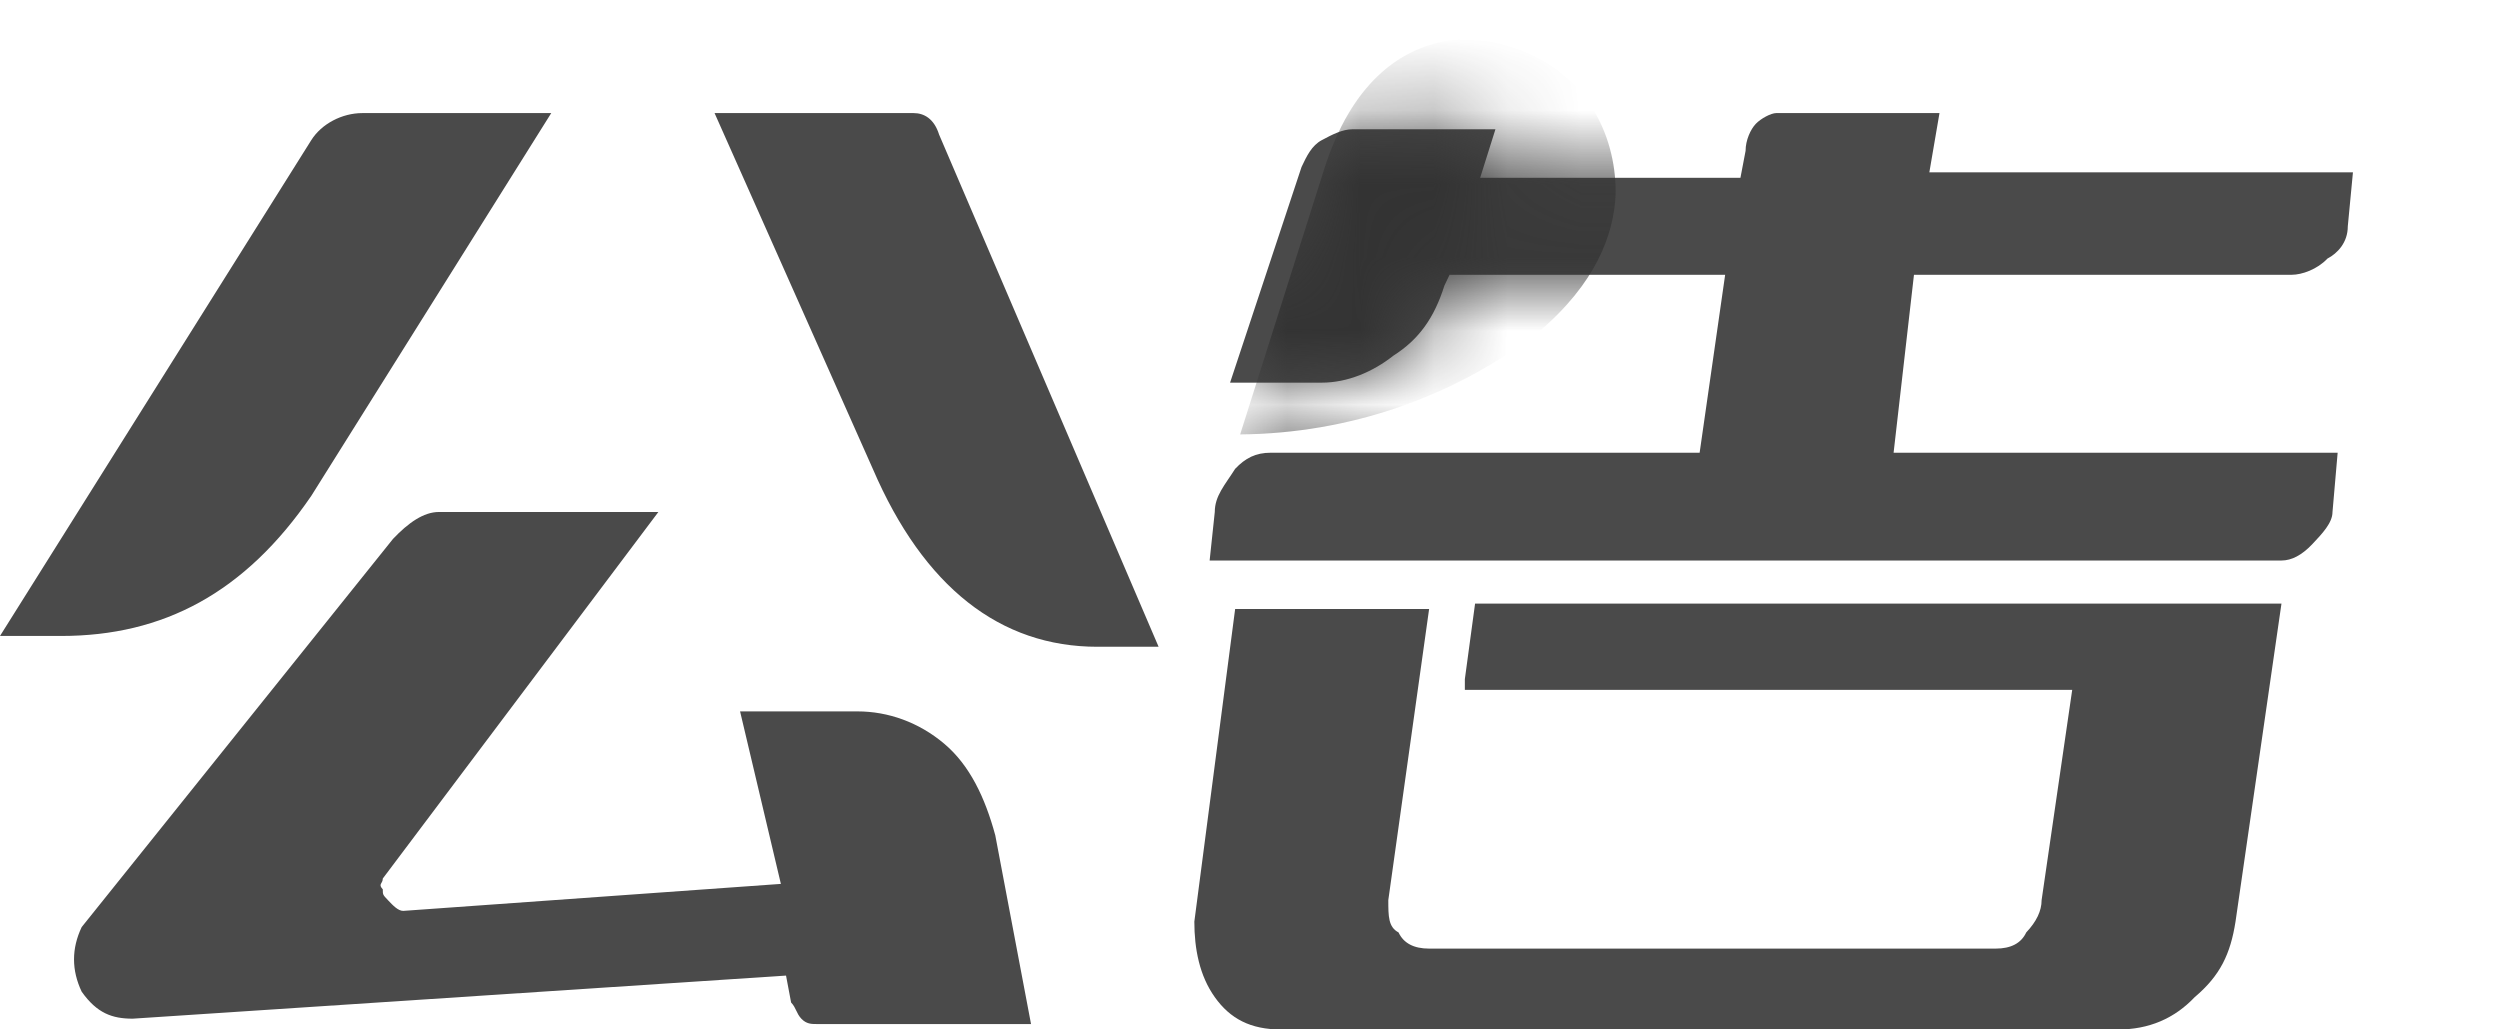 <svg width="34" height="14" viewBox="0 0 34 14" fill="none" xmlns="http://www.w3.org/2000/svg">
<path d="M7.497 1.538L4.234 6.743C3.332 8.063 2.221 8.649 0.833 8.649H0L4.234 1.905C4.373 1.685 4.651 1.538 4.928 1.538H7.497ZM5.345 7.329C5.553 7.11 5.761 6.963 5.97 6.963H8.954L5.206 11.948C5.206 12.021 5.137 12.021 5.206 12.095C5.206 12.168 5.206 12.168 5.275 12.241C5.345 12.315 5.414 12.388 5.484 12.388L10.62 12.021L10.065 9.675H11.662C12.078 9.675 12.495 9.822 12.842 10.115C13.189 10.408 13.397 10.848 13.536 11.361L14.022 13.927H11.106C11.037 13.927 10.967 13.927 10.898 13.854C10.829 13.781 10.829 13.707 10.759 13.634L10.69 13.268L1.805 13.854C1.527 13.854 1.319 13.781 1.111 13.487C0.972 13.194 0.972 12.901 1.111 12.608L5.345 7.329ZM12.772 1.831L15.757 8.796H14.924C13.605 8.796 12.564 7.989 11.87 6.376L9.718 1.538H12.425C12.564 1.538 12.703 1.611 12.772 1.831Z" fill="#4A4A4A"/>
<path d="M19.922 9.236L20.061 8.209H31.028L30.403 12.534C30.334 12.974 30.195 13.268 29.848 13.561C29.57 13.854 29.223 14.001 28.807 14.001H17.423C17.006 14.001 16.729 13.854 16.521 13.561C16.312 13.268 16.243 12.901 16.243 12.534L16.798 8.282H19.436L18.881 12.241C18.881 12.461 18.881 12.608 19.02 12.681C19.089 12.828 19.228 12.901 19.436 12.901H27.141C27.349 12.901 27.488 12.828 27.557 12.681C27.696 12.534 27.766 12.388 27.766 12.241L28.182 9.382H19.922V9.236ZM25.753 6.157H31.792L31.722 6.963C31.722 7.11 31.584 7.256 31.445 7.403C31.306 7.549 31.167 7.623 31.028 7.623H16.451L16.521 6.963C16.521 6.743 16.659 6.596 16.798 6.376C16.937 6.23 17.076 6.157 17.284 6.157H23.115L23.462 3.737H19.714L19.644 3.884C19.505 4.324 19.297 4.617 18.95 4.837C18.672 5.057 18.325 5.204 17.978 5.204H16.729L17.701 2.271C17.77 2.125 17.839 1.978 17.978 1.905C18.117 1.831 18.256 1.758 18.395 1.758H20.338L20.13 2.418H23.67L23.74 2.051C23.74 1.905 23.809 1.758 23.878 1.685C23.948 1.611 24.087 1.538 24.156 1.538H26.377L26.239 2.344H32L31.93 3.078C31.93 3.297 31.792 3.444 31.653 3.517C31.514 3.664 31.306 3.737 31.167 3.737H26.03L25.753 6.157Z" fill="#4A4A4A"/>
<mask id="mask0_1615_18297" style="mask-type:alpha" maskUnits="userSpaceOnUse" x="0" y="1" width="32" height="14">
<path fill-rule="evenodd" clip-rule="evenodd" d="M4.234 6.743L7.497 1.538H4.928C4.651 1.538 4.373 1.685 4.234 1.905L0 8.649H0.833C2.221 8.649 3.332 8.063 4.234 6.743ZM5.97 6.963C5.761 6.963 5.553 7.11 5.345 7.329L1.111 12.608C0.972 12.901 0.972 13.194 1.111 13.487C1.319 13.781 1.527 13.854 1.805 13.854L10.69 13.268L10.759 13.634C10.794 13.671 10.811 13.707 10.829 13.744C10.846 13.781 10.863 13.817 10.898 13.854C10.967 13.927 11.037 13.927 11.106 13.927H14.022L13.536 11.361C13.397 10.848 13.189 10.408 12.842 10.115C12.495 9.822 12.078 9.675 11.662 9.675H10.065L10.62 12.021L5.484 12.388C5.414 12.388 5.345 12.315 5.275 12.241C5.206 12.168 5.206 12.168 5.206 12.095C5.163 12.049 5.173 12.032 5.187 12.008C5.196 11.993 5.206 11.976 5.206 11.948L8.954 6.963H5.97ZM15.757 8.796L12.772 1.831C12.703 1.611 12.564 1.538 12.425 1.538H9.718L11.87 6.376C12.564 7.989 13.605 8.796 14.924 8.796H15.757ZM20.061 8.209L19.922 9.236V9.382H28.182L27.766 12.241C27.766 12.388 27.696 12.534 27.558 12.681C27.488 12.828 27.349 12.901 27.141 12.901H19.436C19.228 12.901 19.089 12.828 19.02 12.681C18.881 12.608 18.881 12.461 18.881 12.241L19.436 8.282H16.798L16.243 12.534C16.243 12.901 16.312 13.268 16.521 13.561C16.729 13.854 17.006 14.001 17.423 14.001H28.807C29.223 14.001 29.57 13.854 29.848 13.561C30.195 13.268 30.334 12.974 30.404 12.534L31.028 8.209H20.061ZM31.792 6.157H25.753L26.03 3.737H31.167C31.306 3.737 31.514 3.664 31.653 3.517C31.792 3.444 31.931 3.297 31.931 3.078L32 2.344H26.239L26.378 1.538H24.156C24.087 1.538 23.948 1.611 23.878 1.685C23.809 1.758 23.74 1.905 23.74 2.051L23.67 2.418H20.13L20.338 1.758H18.395C18.256 1.758 18.117 1.831 17.978 1.905C17.84 1.978 17.77 2.125 17.701 2.271L16.729 5.204H17.978C18.325 5.204 18.672 5.057 18.95 4.837C19.297 4.617 19.505 4.324 19.644 3.884L19.714 3.737H23.462L23.115 6.157H17.284C17.076 6.157 16.937 6.23 16.798 6.376C16.769 6.422 16.74 6.465 16.713 6.506C16.608 6.661 16.521 6.789 16.521 6.963L16.451 7.623H31.028C31.167 7.623 31.306 7.549 31.445 7.403C31.584 7.256 31.722 7.11 31.722 6.963L31.792 6.157Z" fill="#4A4A4A"/>
</mask>
<g mask="url(#mask0_1615_18297)">
<path fill-rule="evenodd" clip-rule="evenodd" d="M20.485 0.62C20.485 0.62 20.034 0.47 19.579 0.575C19.038 0.7 18.386 1.111 18.008 2.303L16.866 5.908C18.349 5.896 19.772 5.4 20.922 4.517C21.709 3.851 21.948 3.184 21.972 2.65C21.988 1.956 21.663 0.965 20.485 0.62Z" fill="#333333"/>
</g>
<path fill-rule="evenodd" clip-rule="evenodd" d="M19.501 0.621C19.501 0.621 19.05 0.471 18.595 0.576C18.055 0.701 17.403 1.112 17.025 2.304L15.883 5.909C17.366 5.897 18.788 5.401 19.939 4.518C20.726 3.852 20.965 3.185 20.989 2.651C21.005 1.957 20.68 0.966 19.501 0.621Z"/>
</svg>
